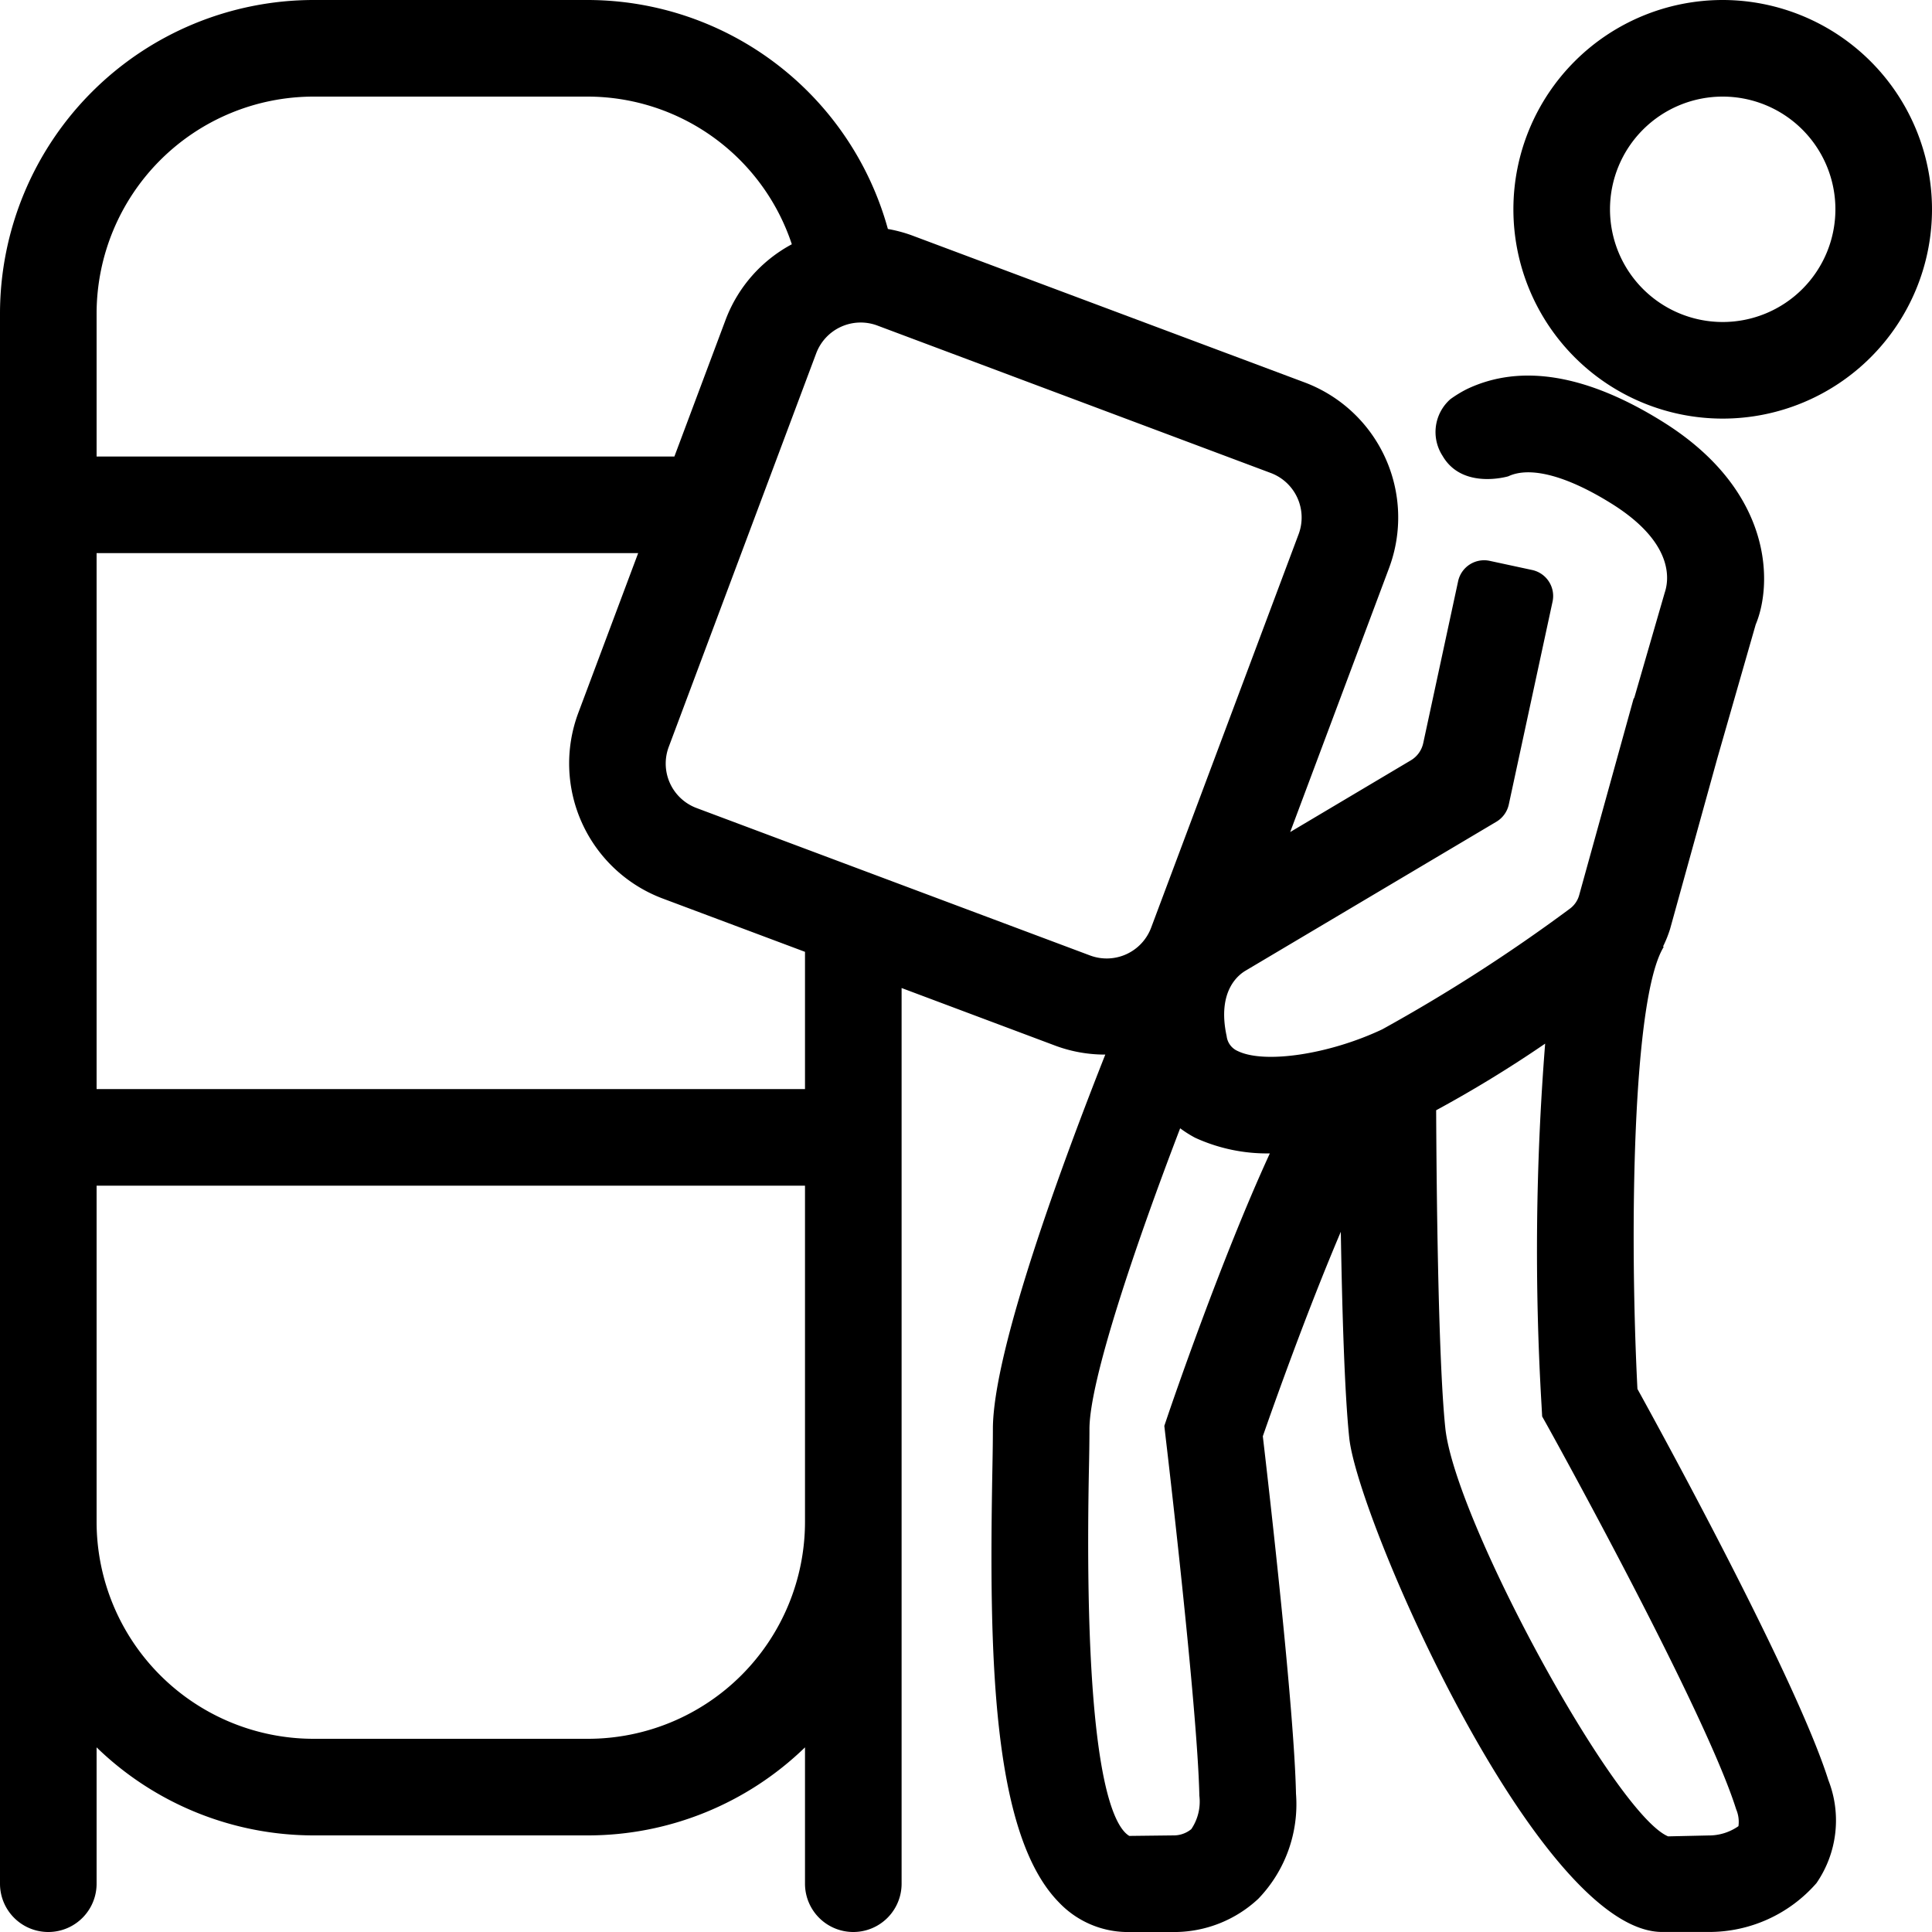 <svg xmlns="http://www.w3.org/2000/svg" width="60" height="60" viewBox="0 0 60 60">
	<g id="Group_12495" data-name="Group 12495" transform="translate(-1028 -32.387)">
		<path id="Path_30935" data-name="Path 30935" d="M1081.5,32.387a6.5,6.5,0,1,0,6.5,6.5A6.508,6.508,0,0,0,1081.5,32.387Zm0,10a3.5,3.5,0,1,1,3.5-3.5A3.5,3.5,0,0,1,1081.5,42.387Z" />
		<path id="Path_30936" data-name="Path 30936" d="M1078.852,75.522c-.248-4.877-.156-12.152.816-13.728l-.02-.013a3.784,3.784,0,0,0,.217-.541l1.467-5.3h0l1.193-4.158c.518-1.23.58-4.131-2.88-6.293-2.362-1.476-4.411-1.816-6.088-1.019a3.824,3.824,0,0,0-.512.312,1.359,1.359,0,0,0-.243,1.765c.617,1.059,2.04.632,2.04.632.676-.319,1.82-.018,3.213.853,2.064,1.291,1.732,2.5,1.644,2.762l-.941,3.251c-.008.022-.025.038-.031.06l-1.68,6.066a.78.78,0,0,1-.3.441,51.733,51.733,0,0,1-5.82,3.742c-1.644.777-3.656,1.08-4.488.674a.577.577,0,0,1-.344-.461c-.31-1.428.393-1.922.594-2.039l7.782-4.621a.828.828,0,0,0,.386-.536l1.359-6.3a.826.826,0,0,0-.633-.982l-1.318-.284a.826.826,0,0,0-.982.633l-1.083,5.026a.826.826,0,0,1-.385.536l-3.747,2.227,3.071-8.2a4.481,4.481,0,0,0-2.621-5.763L1056.3,39.69a4.447,4.447,0,0,0-.726-.192,9.686,9.686,0,0,0-9.31-7.111h-8.53A9.747,9.747,0,0,0,1028,42.123V90.887a1.5,1.5,0,0,0,3,0V86.653a9.686,9.686,0,0,0,6.734,2.734h8.53A9.687,9.687,0,0,0,1053,86.653v4.234a1.5,1.5,0,0,0,3,0V63.071l4.8,1.8a4.423,4.423,0,0,0,1.526.267c-1.285,3.248-3.491,9.178-3.491,11.633,0,.346-.007.8-.017,1.32-.1,5.6-.029,11.239,2.066,13.374a2.951,2.951,0,0,0,2.133.923l1.361,0c.018,0,.053,0,.1,0a3.83,3.83,0,0,0,2.6-1.033,4.229,4.229,0,0,0,1.17-3.264c-.053-2.619-.838-9.464-1.03-11.1.331-.952,1.361-3.857,2.422-6.35.039,2.349.114,4.985.262,6.4.264,2.535,5.869,15.345,9.719,15.345h1.443a4.425,4.425,0,0,0,3.348-1.517,3.43,3.43,0,0,0,.369-3.2C1083.809,84.589,1079.749,77.147,1078.852,75.522ZM1031,42.123a6.743,6.743,0,0,1,6.734-6.736h8.53a6.689,6.689,0,0,1,6.327,4.586,4.429,4.429,0,0,0-2.053,2.336l-1.594,4.255H1031Zm22,36.029v1.5a6.742,6.742,0,0,1-6.736,6.735h-8.53A6.742,6.742,0,0,1,1031,79.652V69.21h22Zm0-11.942h-22V49.564h16.819l-1.86,4.964a4.481,4.481,0,0,0,2.621,5.763l4.42,1.656Zm8.851-4.151-12.219-4.578a1.474,1.474,0,0,1-.863-1.9l4.578-12.219a1.476,1.476,0,0,1,1.9-.865l12.218,4.579a1.477,1.477,0,0,1,.865,1.9l-4.579,12.217A1.474,1.474,0,0,1,1061.851,62.059Zm2.417,14.287-.109.323.039.337c.01.083.992,8.372,1.049,11.147a1.523,1.523,0,0,1-.25,1.039.858.858,0,0,1-.545.195l-1.381.016c-.539-.322-1.422-2.213-1.256-11.256.012-.549.019-1.017.019-1.377,0-1.511,1.431-5.726,2.817-9.343a3.668,3.668,0,0,0,.465.294,5.357,5.357,0,0,0,2.32.486C1065.913,71.517,1064.35,76.105,1064.268,76.346ZM1081.989,89.1a1.6,1.6,0,0,1-.934.289l-1.25.028c-1.64-.678-6.621-9.805-6.92-12.684-.226-2.166-.274-7.682-.284-9.866a38.389,38.389,0,0,0,3.385-2.069,81.567,81.567,0,0,0-.112,11.232l.019.346.168.3c.049.088,4.879,8.79,5.857,11.9A.992.992,0,0,1,1081.989,89.1Z" />
	</g>
</svg>
